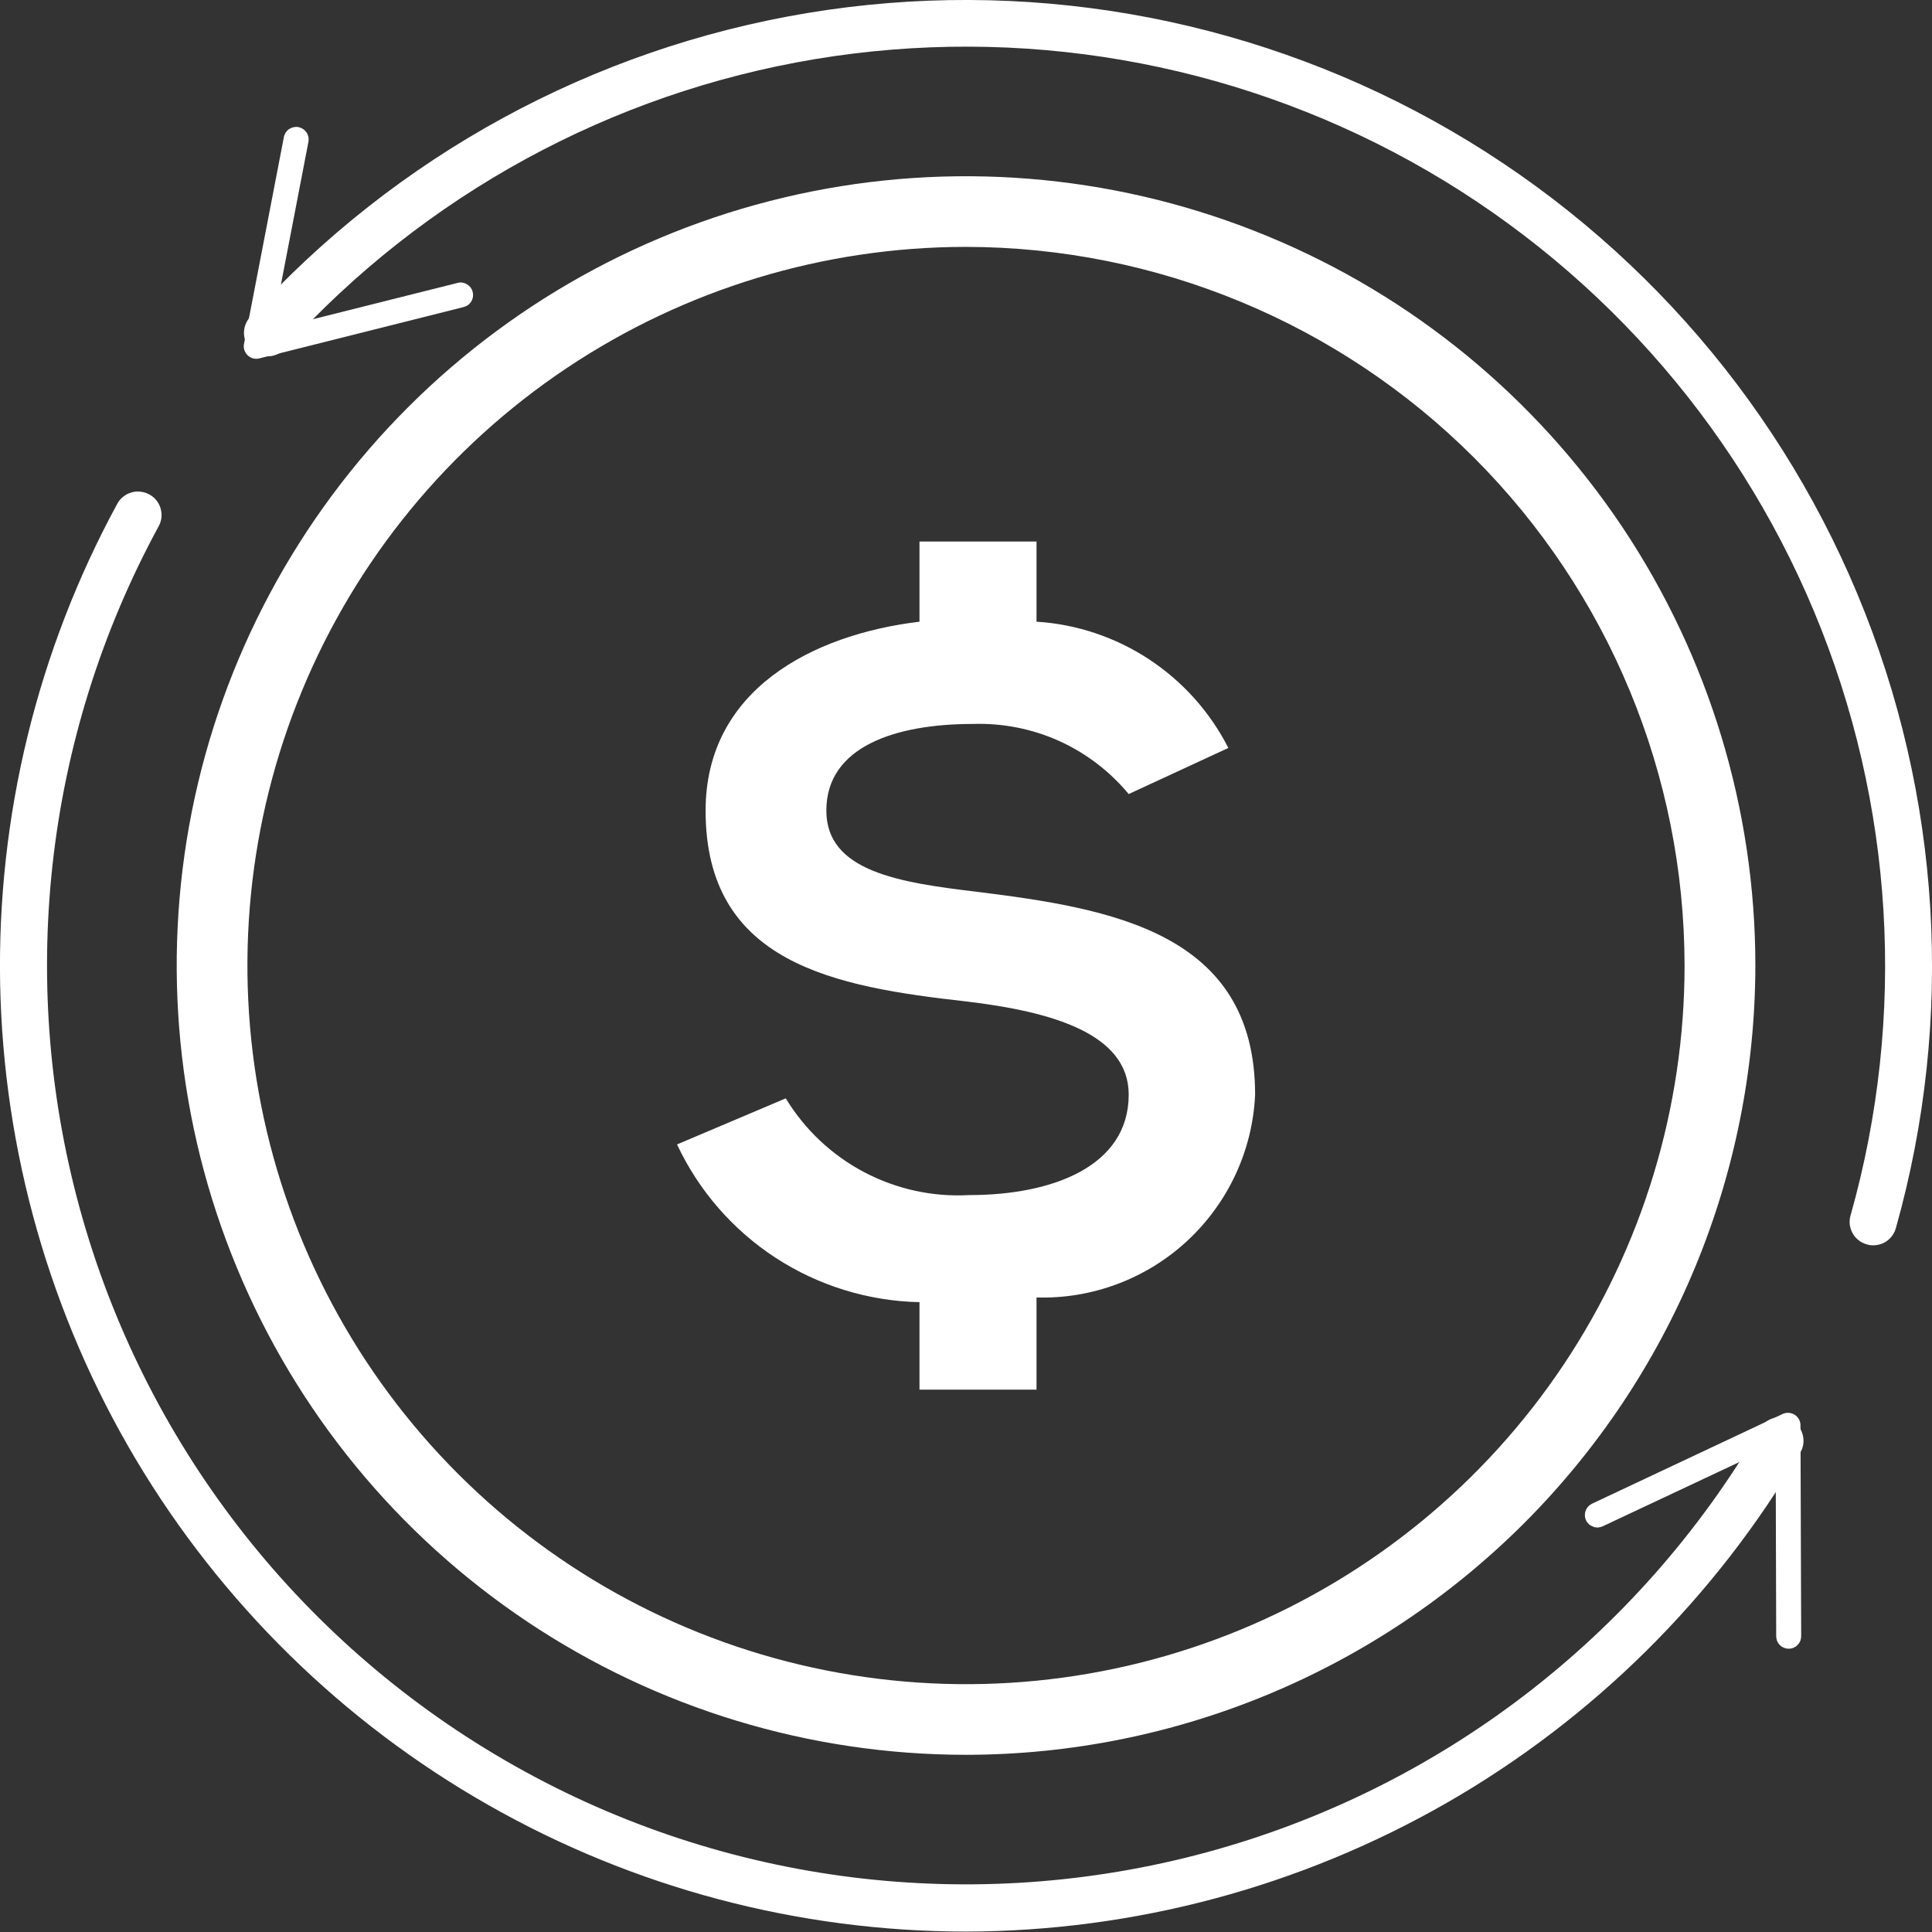 <svg width="14" height="14" viewBox="0 0 14 14" fill="none" xmlns="http://www.w3.org/2000/svg">
<rect x="0" y="0" width="14" height="14" fill="#333333" stroke="none"/>
<path d="M8.179 5.754C8.042 5.589 7.869 5.457 7.674 5.369C7.478 5.281 7.265 5.239 7.05 5.246C6.496 5.246 5.988 5.406 5.988 5.874C5.988 6.315 6.516 6.395 7.077 6.462C8.052 6.583 9.095 6.756 9.095 7.932C9.077 8.336 8.9 8.716 8.604 8.991C8.308 9.266 7.915 9.414 7.511 9.402V10.07H6.663V9.436C6.292 9.428 5.932 9.317 5.621 9.115C5.311 8.913 5.063 8.628 4.906 8.293L5.694 7.959C5.831 8.185 6.027 8.37 6.262 8.494C6.496 8.617 6.759 8.675 7.024 8.66C7.625 8.66 8.179 8.453 8.179 7.932C8.179 7.491 7.625 7.331 7.003 7.257C6.048 7.15 5.113 6.983 5.113 5.874C5.113 4.999 5.888 4.598 6.663 4.505V3.924H7.511V4.505C7.802 4.523 8.084 4.618 8.327 4.778C8.571 4.939 8.769 5.16 8.901 5.42L8.179 5.754Z" fill="white"/>
<path d="M7 12.716C5.869 12.716 4.763 12.381 3.822 11.752C2.882 11.124 2.149 10.231 1.716 9.185C1.283 8.14 1.17 6.99 1.39 5.881C1.611 4.771 2.156 3.752 2.956 2.952C3.756 2.152 4.775 1.608 5.884 1.387C6.994 1.166 8.144 1.28 9.189 1.713C10.234 2.145 11.127 2.879 11.756 3.819C12.384 4.76 12.72 5.865 12.72 6.997C12.718 8.513 12.115 9.967 11.043 11.039C9.97 12.111 8.516 12.715 7 12.716ZM7 1.789C5.97 1.789 4.963 2.095 4.107 2.667C3.251 3.239 2.583 4.052 2.189 5.004C1.795 5.955 1.692 7.002 1.893 8.013C2.094 9.023 2.59 9.951 3.318 10.679C4.046 11.407 4.974 11.903 5.984 12.104C6.994 12.305 8.041 12.202 8.993 11.808C9.944 11.414 10.758 10.746 11.33 9.89C11.902 9.033 12.207 8.027 12.207 6.997C12.206 5.616 11.657 4.292 10.681 3.316C9.704 2.34 8.381 1.791 7 1.789Z" fill="white"/>
<path d="M13.574 9.024C13.558 9.024 13.542 9.022 13.527 9.017C13.506 9.011 13.485 9.001 13.468 8.987C13.45 8.973 13.435 8.956 13.425 8.937C13.414 8.917 13.407 8.895 13.404 8.873C13.402 8.851 13.403 8.828 13.41 8.807C13.818 7.361 13.725 5.821 13.147 4.435C12.569 3.049 11.54 1.899 10.226 1.171C8.912 0.444 7.391 0.182 5.909 0.428C4.428 0.674 3.073 1.414 2.065 2.527C2.034 2.56 1.992 2.58 1.947 2.582C1.901 2.585 1.857 2.569 1.824 2.538C1.79 2.508 1.77 2.465 1.768 2.42C1.766 2.375 1.782 2.331 1.812 2.297C2.872 1.128 4.297 0.352 5.853 0.094C7.41 -0.164 9.009 0.112 10.389 0.876C11.77 1.641 12.852 2.849 13.46 4.306C14.068 5.762 14.166 7.381 13.738 8.9C13.728 8.936 13.706 8.967 13.677 8.99C13.647 9.012 13.611 9.024 13.574 9.024Z" fill="white"/>
<path d="M3.425 2.115C3.423 2.104 3.417 2.093 3.41 2.083C3.403 2.074 3.394 2.066 3.384 2.06C3.374 2.054 3.363 2.05 3.351 2.048C3.339 2.046 3.327 2.047 3.316 2.05L1.973 2.387L2.235 1.028C2.237 1.016 2.237 1.004 2.235 0.992C2.232 0.981 2.228 0.97 2.221 0.96C2.214 0.95 2.206 0.941 2.196 0.935C2.186 0.928 2.175 0.924 2.163 0.921C2.151 0.919 2.139 0.919 2.128 0.922C2.116 0.924 2.105 0.929 2.095 0.935C2.085 0.942 2.077 0.951 2.07 0.961C2.064 0.971 2.059 0.982 2.057 0.994L1.768 2.493C1.765 2.507 1.766 2.523 1.771 2.537C1.776 2.552 1.784 2.565 1.795 2.575C1.806 2.586 1.82 2.593 1.834 2.597C1.849 2.601 1.865 2.601 1.879 2.597L3.36 2.225C3.383 2.219 3.403 2.205 3.415 2.184C3.428 2.163 3.431 2.139 3.425 2.115V2.115Z" fill="white"/>
<path d="M7 13.997C5.786 13.996 4.594 13.681 3.539 13.08C2.484 12.48 1.604 11.616 0.983 10.573C0.363 9.53 0.025 8.343 0.001 7.13C-0.022 5.917 0.27 4.718 0.849 3.652C0.86 3.632 0.874 3.614 0.892 3.6C0.909 3.586 0.929 3.575 0.951 3.569C0.973 3.562 0.995 3.56 1.018 3.563C1.04 3.565 1.062 3.572 1.082 3.583C1.101 3.593 1.119 3.608 1.133 3.625C1.147 3.643 1.158 3.663 1.164 3.685C1.17 3.706 1.172 3.729 1.17 3.751C1.167 3.774 1.16 3.795 1.149 3.815C0.314 5.351 0.117 7.155 0.6 8.835C1.083 10.516 2.208 11.939 3.731 12.797C5.254 13.656 7.054 13.88 8.742 13.423C10.43 12.966 11.87 11.863 12.752 10.353C12.774 10.315 12.812 10.286 12.856 10.275C12.899 10.264 12.946 10.27 12.985 10.293C13.023 10.316 13.052 10.353 13.063 10.396C13.075 10.44 13.069 10.486 13.046 10.525C12.428 11.58 11.544 12.455 10.484 13.064C9.424 13.672 8.223 13.994 7 13.997Z" fill="white"/>
<path d="M11.493 11.017C11.498 11.028 11.506 11.037 11.514 11.045C11.523 11.053 11.534 11.059 11.545 11.063C11.556 11.068 11.568 11.069 11.58 11.069C11.591 11.068 11.603 11.065 11.614 11.06L12.867 10.471L12.871 11.855C12.871 11.867 12.873 11.879 12.877 11.89C12.882 11.902 12.889 11.912 12.897 11.92C12.905 11.929 12.915 11.936 12.927 11.94C12.938 11.945 12.95 11.947 12.962 11.947C12.974 11.947 12.986 11.945 12.997 11.94C13.008 11.935 13.018 11.929 13.026 11.92C13.035 11.911 13.041 11.901 13.046 11.89C13.05 11.879 13.052 11.867 13.052 11.855L13.047 10.328C13.047 10.313 13.043 10.298 13.036 10.285C13.028 10.271 13.018 10.26 13.005 10.252C12.992 10.244 12.977 10.239 12.962 10.238C12.947 10.237 12.932 10.24 12.918 10.246L11.537 10.896C11.515 10.907 11.498 10.925 11.49 10.948C11.482 10.97 11.483 10.995 11.493 11.017L11.493 11.017Z" fill="white"/>
</svg>
